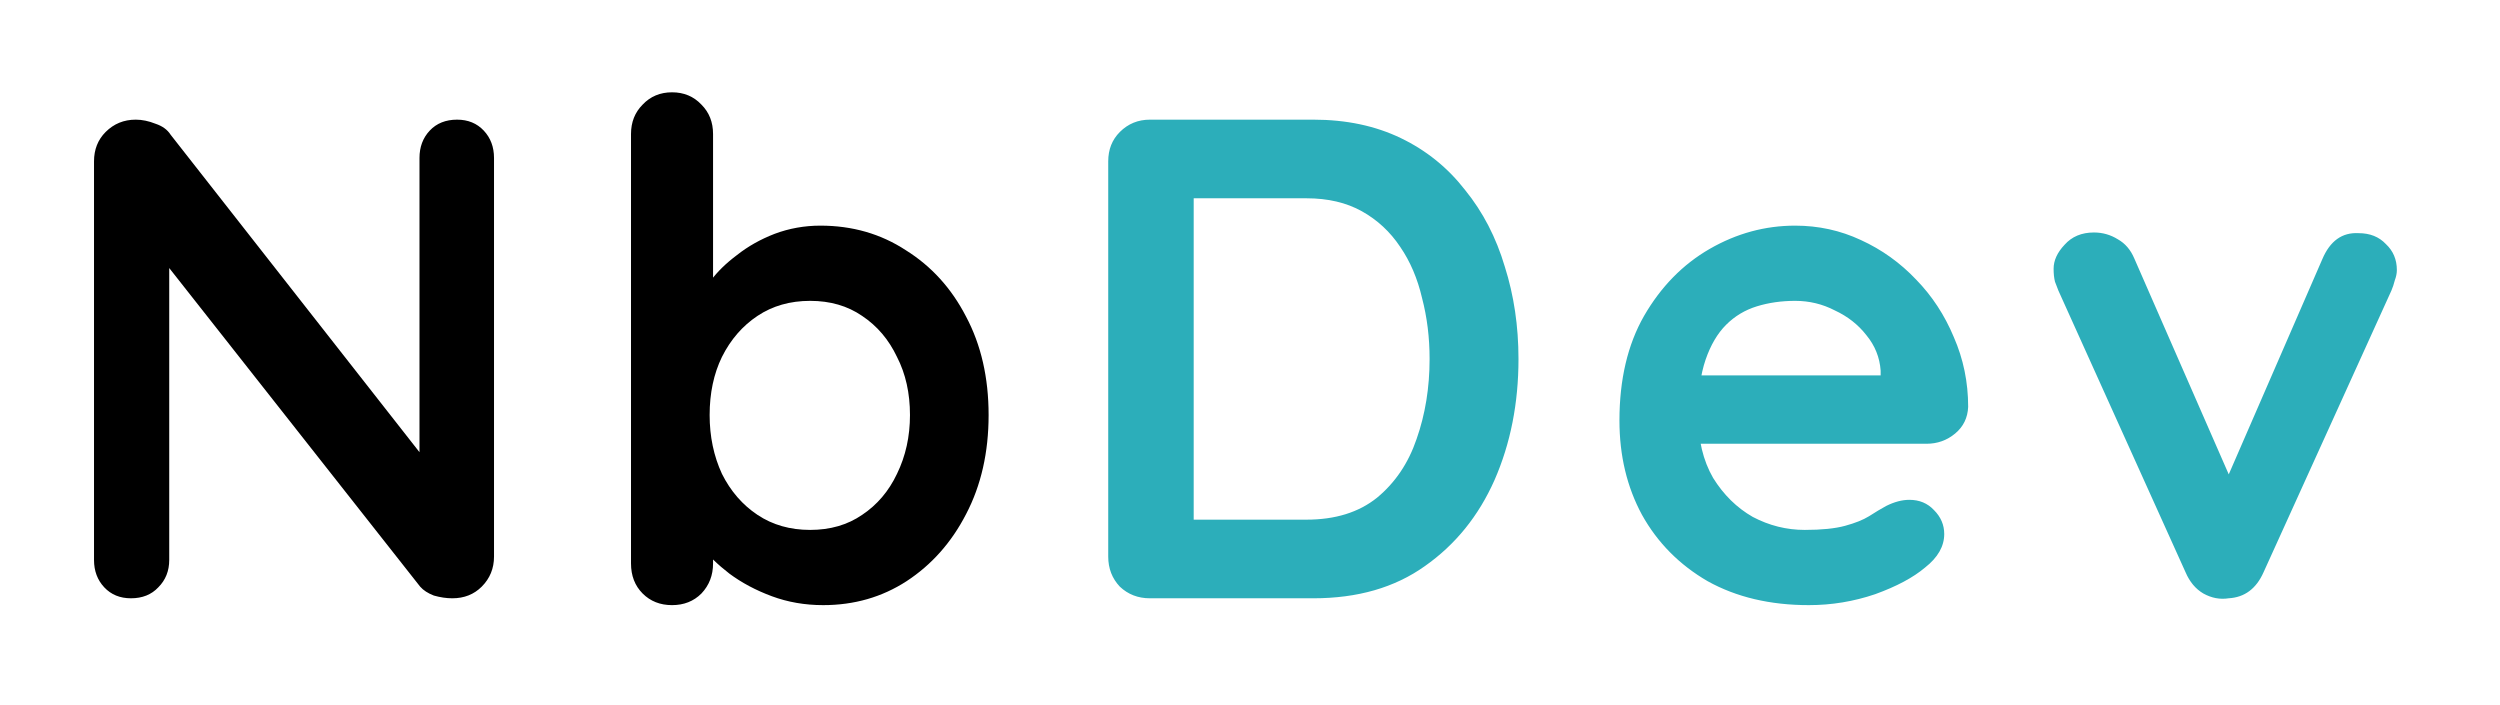 <svg width="117" height="33" viewBox="0 0 117 33" fill="none" xmlns="http://www.w3.org/2000/svg">
<g filter="url(#filter0_d_201_4)">
<path d="M21.392 1.6C21.904 1.6 22.32 1.771 22.64 2.112C22.96 2.453 23.12 2.88 23.12 3.392V22.048C23.12 22.603 22.928 23.072 22.544 23.456C22.181 23.819 21.723 24 21.168 24C20.891 24 20.603 23.957 20.304 23.872C20.027 23.765 19.813 23.627 19.664 23.456L7.088 7.488L7.92 6.976V22.208C7.92 22.72 7.749 23.147 7.408 23.488C7.088 23.829 6.661 24 6.128 24C5.616 24 5.2 23.829 4.88 23.488C4.56 23.147 4.4 22.72 4.4 22.208V3.552C4.4 2.997 4.581 2.539 4.944 2.176C5.328 1.792 5.797 1.6 6.352 1.6C6.651 1.6 6.96 1.664 7.28 1.792C7.6 1.899 7.835 2.069 7.984 2.304L20.176 17.856L19.632 18.24V3.392C19.632 2.88 19.792 2.453 20.112 2.112C20.432 1.771 20.859 1.6 21.392 1.6ZM38.395 6.56C39.889 6.56 41.222 6.944 42.395 7.712C43.59 8.459 44.529 9.493 45.211 10.816C45.915 12.139 46.267 13.675 46.267 15.424C46.267 17.173 45.915 18.72 45.211 20.064C44.529 21.387 43.601 22.432 42.427 23.2C41.275 23.947 39.974 24.32 38.523 24.32C37.67 24.32 36.87 24.181 36.123 23.904C35.377 23.627 34.715 23.275 34.139 22.848C33.585 22.421 33.147 21.995 32.827 21.568C32.529 21.12 32.379 20.747 32.379 20.448L33.371 20.032V22.368C33.371 22.923 33.19 23.392 32.827 23.776C32.465 24.139 32.006 24.32 31.451 24.32C30.897 24.32 30.438 24.139 30.075 23.776C29.713 23.413 29.531 22.944 29.531 22.368V2.272C29.531 1.717 29.713 1.259 30.075 0.896C30.438 0.512 30.897 0.32 31.451 0.32C32.006 0.32 32.465 0.512 32.827 0.896C33.19 1.259 33.371 1.717 33.371 2.272V10.4L32.827 10.112C32.827 9.835 32.977 9.504 33.275 9.12C33.574 8.715 33.979 8.32 34.491 7.936C35.003 7.531 35.59 7.2 36.251 6.944C36.934 6.688 37.649 6.56 38.395 6.56ZM37.915 10.08C36.977 10.08 36.155 10.315 35.451 10.784C34.747 11.253 34.193 11.893 33.787 12.704C33.403 13.493 33.211 14.4 33.211 15.424C33.211 16.427 33.403 17.344 33.787 18.176C34.193 18.987 34.747 19.627 35.451 20.096C36.155 20.565 36.977 20.8 37.915 20.8C38.854 20.8 39.665 20.565 40.347 20.096C41.051 19.627 41.595 18.987 41.979 18.176C42.385 17.344 42.587 16.427 42.587 15.424C42.587 14.4 42.385 13.493 41.979 12.704C41.595 11.893 41.051 11.253 40.347 10.784C39.665 10.315 38.854 10.08 37.915 10.08Z" fill="black"/>
<path d="M61.465 1.6C63.001 1.6 64.366 1.888 65.561 2.464C66.756 3.04 67.758 3.851 68.569 4.896C69.401 5.92 70.02 7.115 70.425 8.48C70.852 9.824 71.065 11.264 71.065 12.8C71.065 14.869 70.692 16.757 69.945 18.464C69.198 20.149 68.11 21.493 66.681 22.496C65.273 23.499 63.534 24 61.465 24H53.817C53.262 24 52.793 23.819 52.409 23.456C52.046 23.072 51.865 22.603 51.865 22.048V3.552C51.865 2.997 52.046 2.539 52.409 2.176C52.793 1.792 53.262 1.6 53.817 1.6H61.465ZM61.145 20.32C62.489 20.32 63.588 19.979 64.441 19.296C65.294 18.592 65.913 17.675 66.297 16.544C66.702 15.392 66.905 14.144 66.905 12.8C66.905 11.797 66.788 10.848 66.553 9.952C66.34 9.035 65.998 8.235 65.529 7.552C65.06 6.848 64.462 6.293 63.737 5.888C63.012 5.483 62.148 5.28 61.145 5.28H55.545L55.865 4.992V20.672L55.673 20.32H61.145ZM84.654 24.32C82.841 24.32 81.262 23.947 79.918 23.2C78.595 22.432 77.571 21.397 76.846 20.096C76.142 18.795 75.79 17.323 75.79 15.68C75.79 13.76 76.174 12.128 76.942 10.784C77.731 9.419 78.755 8.373 80.014 7.648C81.273 6.923 82.606 6.56 84.014 6.56C85.102 6.56 86.126 6.784 87.086 7.232C88.067 7.68 88.931 8.299 89.678 9.088C90.425 9.856 91.011 10.752 91.438 11.776C91.886 12.8 92.11 13.888 92.11 15.04C92.089 15.552 91.886 15.968 91.502 16.288C91.118 16.608 90.67 16.768 90.158 16.768H77.934L76.974 13.568H88.718L88.014 14.208V13.344C87.971 12.725 87.747 12.171 87.342 11.68C86.958 11.189 86.467 10.805 85.87 10.528C85.294 10.229 84.675 10.08 84.014 10.08C83.374 10.08 82.777 10.165 82.222 10.336C81.667 10.507 81.187 10.795 80.782 11.2C80.377 11.605 80.057 12.149 79.822 12.832C79.587 13.515 79.47 14.379 79.47 15.424C79.47 16.576 79.705 17.557 80.174 18.368C80.665 19.157 81.283 19.765 82.03 20.192C82.798 20.597 83.609 20.8 84.462 20.8C85.251 20.8 85.881 20.736 86.35 20.608C86.819 20.48 87.193 20.331 87.47 20.16C87.769 19.968 88.035 19.808 88.27 19.68C88.654 19.488 89.017 19.392 89.358 19.392C89.827 19.392 90.211 19.552 90.51 19.872C90.83 20.192 90.99 20.565 90.99 20.992C90.99 21.568 90.691 22.091 90.094 22.56C89.539 23.029 88.761 23.445 87.758 23.808C86.755 24.149 85.721 24.32 84.654 24.32ZM97.997 6.88C98.402 6.88 98.775 6.987 99.117 7.2C99.458 7.392 99.714 7.691 99.885 8.096L104.589 18.848L103.885 19.168L108.685 8.128C109.047 7.275 109.613 6.869 110.381 6.912C110.914 6.912 111.341 7.083 111.661 7.424C112.002 7.744 112.173 8.149 112.173 8.64C112.173 8.789 112.141 8.949 112.077 9.12C112.034 9.291 111.981 9.451 111.917 9.6L105.933 22.784C105.591 23.552 105.047 23.957 104.301 24C103.895 24.064 103.501 23.989 103.117 23.776C102.754 23.563 102.477 23.232 102.285 22.784L96.333 9.6C96.29 9.493 96.237 9.355 96.173 9.184C96.13 9.013 96.109 8.811 96.109 8.576C96.109 8.192 96.279 7.819 96.621 7.456C96.962 7.072 97.421 6.88 97.997 6.88Z" fill="#2CAEBA"/>
</g>
<defs>
<filter id="filter0_d_201_4" x="0.4" y="0.32" width="115.773" height="32" filterUnits="userSpaceOnUse" color-interpolation-filters="sRGB">
<feFlood flood-opacity="0" result="BackgroundImageFix"/>
<feColorMatrix in="SourceAlpha" type="matrix" values="0 0 0 0 0 0 0 0 0 0 0 0 0 0 0 0 0 0 127 0" result="hardAlpha"/>
<feOffset dy="4"/>
<feGaussianBlur stdDeviation="2"/>
<feComposite in2="hardAlpha" operator="out"/>
<feColorMatrix type="matrix" values="0 0 0 0 0 0 0 0 0 0 0 0 0 0 0 0 0 0 0.25 0"/>
<feBlend mode="normal" in2="BackgroundImageFix" result="effect1_dropShadow_201_4"/>
<feBlend mode="normal" in="SourceGraphic" in2="effect1_dropShadow_201_4" result="shape"/>
</filter>
</defs>
</svg>
